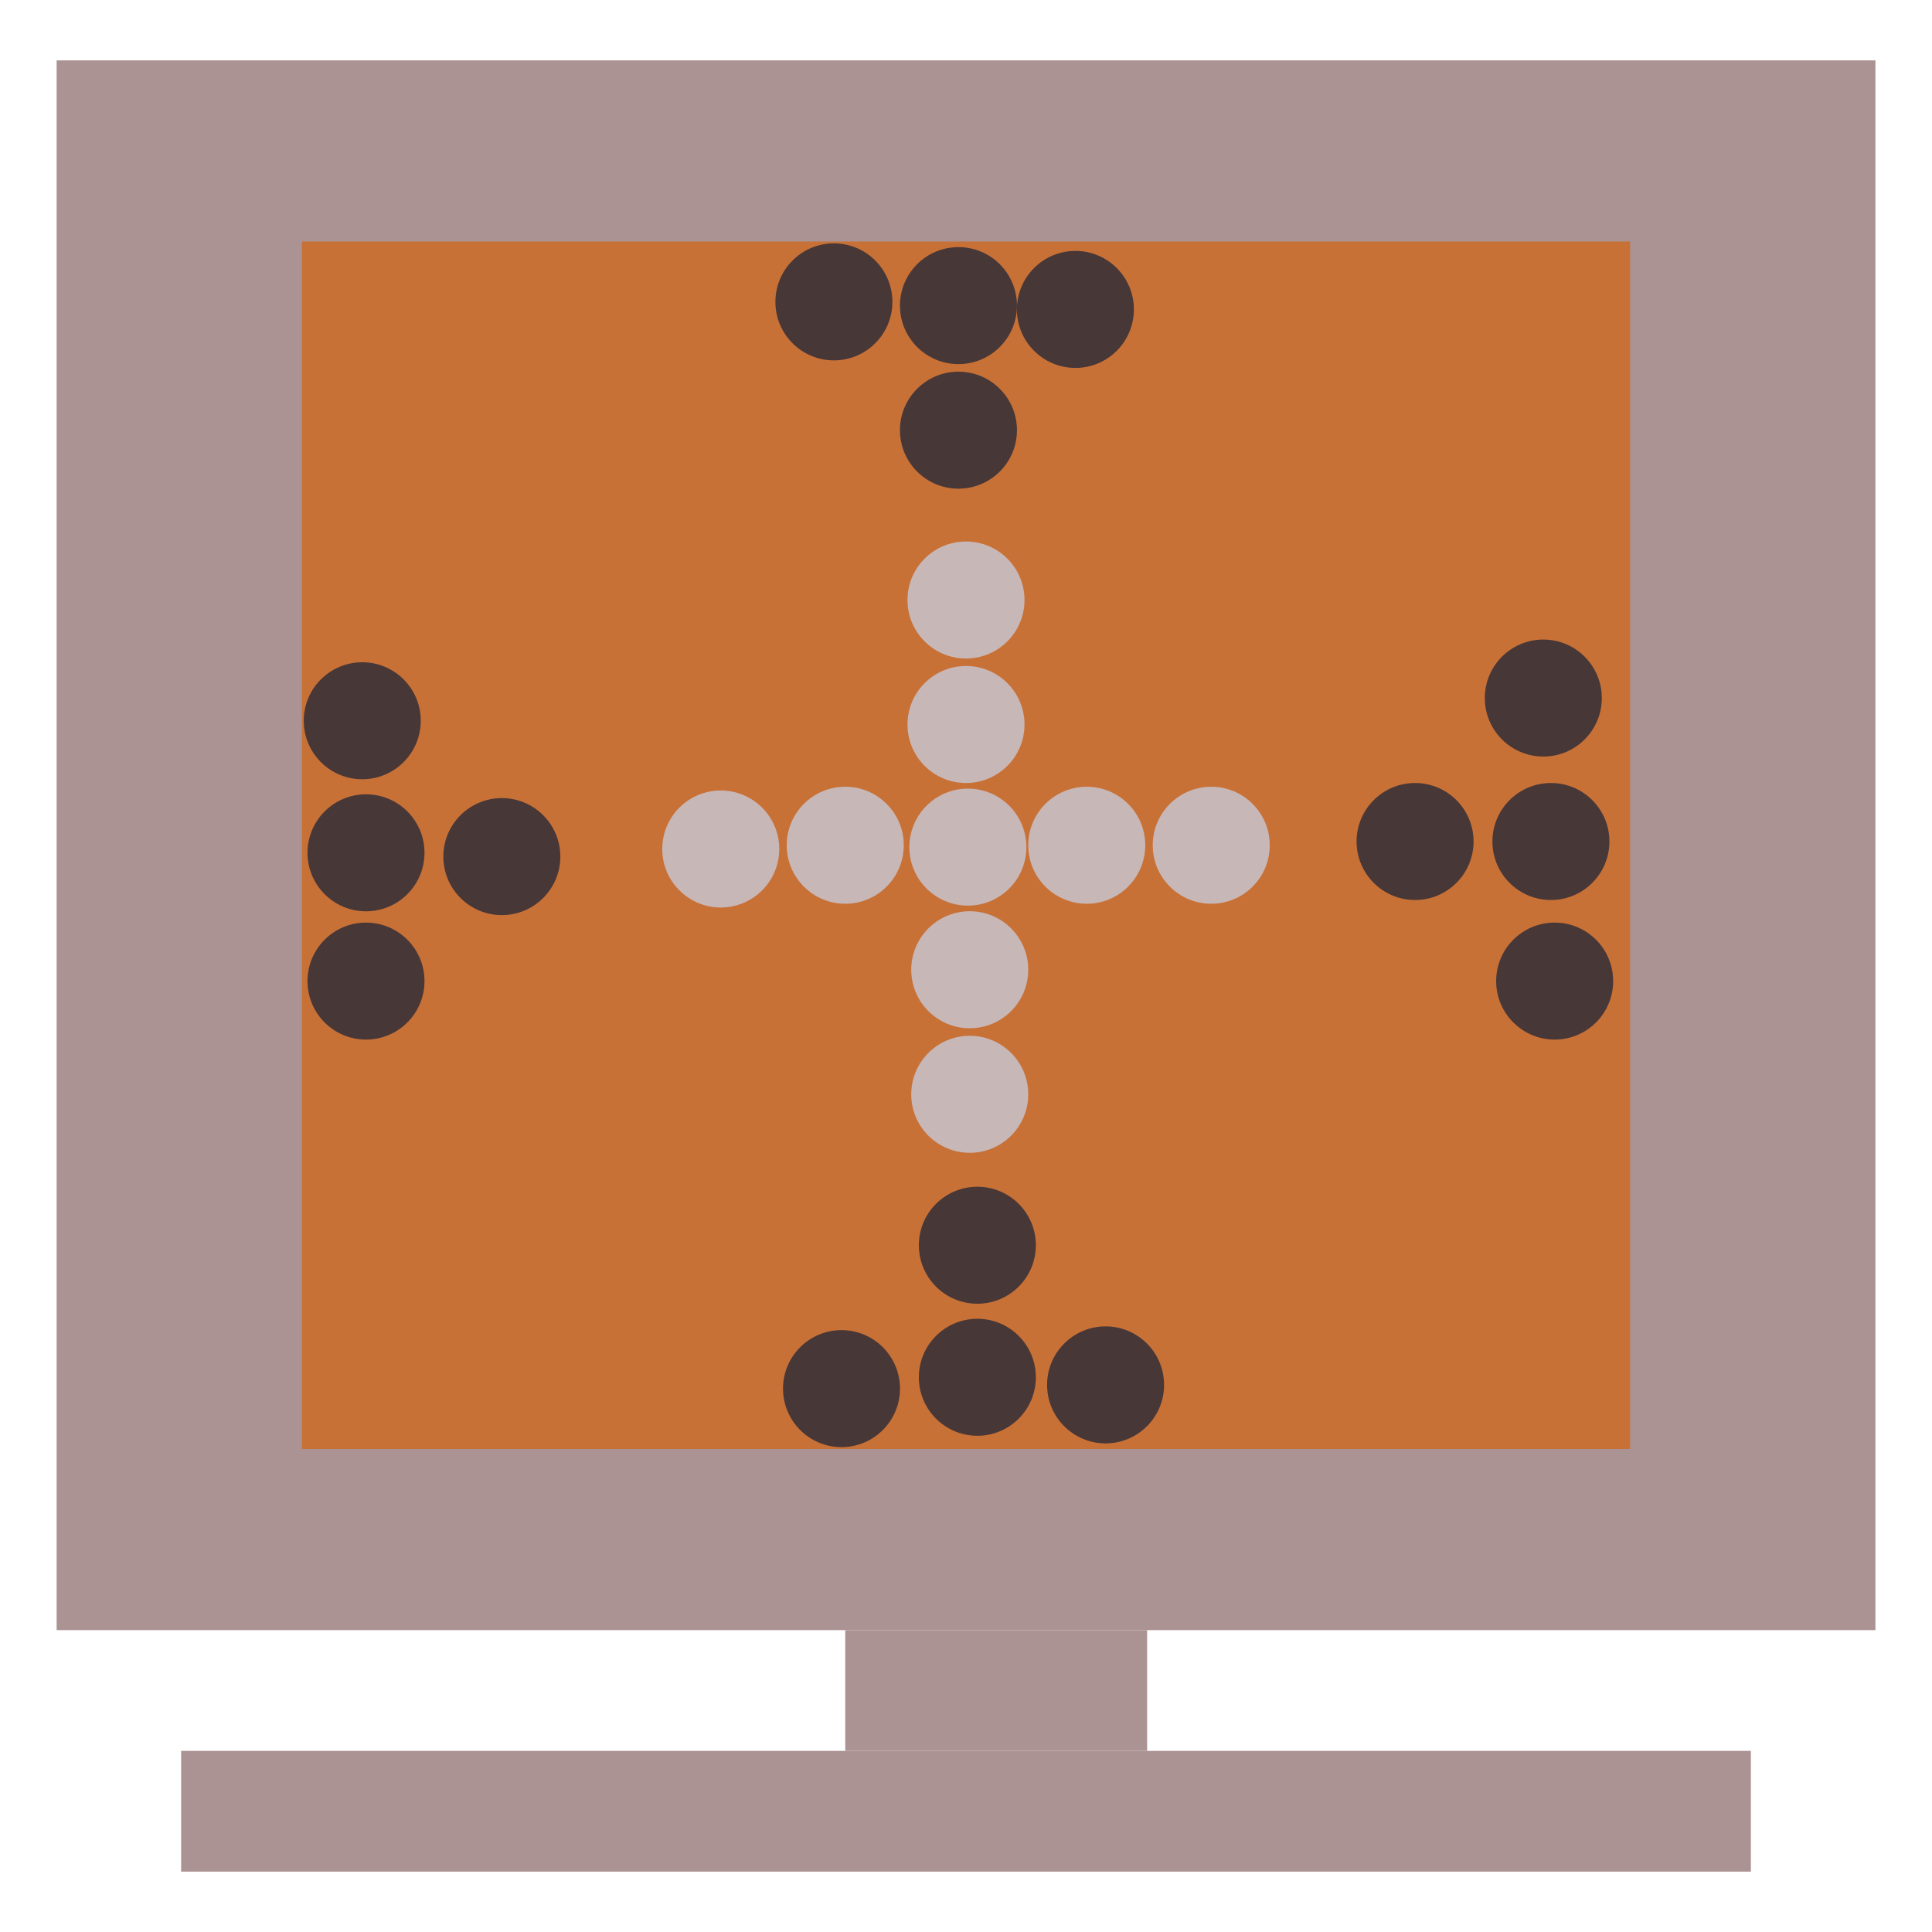 <?xml version="1.0" encoding="UTF-8" standalone="no"?>
<!-- Created with Inkscape (http://www.inkscape.org/) -->

<svg
   xmlns:dc="http://purl.org/dc/elements/1.1/"
   xmlns:cc="http://creativecommons.org/ns#"
   xmlns:rdf="http://www.w3.org/1999/02/22-rdf-syntax-ns#"
   xmlns:svg="http://www.w3.org/2000/svg"
   xmlns="http://www.w3.org/2000/svg"
   xmlns:sodipodi="http://sodipodi.sourceforge.net/DTD/sodipodi-0.dtd"
   xmlns:inkscape="http://www.inkscape.org/namespaces/inkscape"
   width="32px"
   height="32px"
   viewBox="0 0 32 32"
   version="1.1"
   id="SVGRoot"
   inkscape:version="0.92.4 (5da689c313, 2019-01-14)"
   sodipodi:docname="icon.svg"
   inkscape:export-filename="E:\Documents\VisualStudioProjects\HnefataflAI\TaflWPF\Resources\icon.png"
   inkscape:export-xdpi="96"
   inkscape:export-ydpi="96">
  <defs
     id="defs815" />
  <sodipodi:namedview
     id="base"
     pagecolor="#ffffff"
     bordercolor="#666666"
     borderopacity="1.0"
     inkscape:pageopacity="0.0"
     inkscape:pageshadow="2"
     inkscape:zoom="16"
     inkscape:cx="10.411908"
     inkscape:cy="17.371582"
     inkscape:document-units="px"
     inkscape:current-layer="layer2"
     showgrid="true"
     inkscape:window-width="1920"
     inkscape:window-height="1017"
     inkscape:window-x="-8"
     inkscape:window-y="-8"
     inkscape:window-maximized="1"
     inkscape:grid-bbox="true"
     inkscape:snap-object-midpoints="true"
     inkscape:snap-grids="true">
    <inkscape:grid
       type="xygrid"
       id="grid1371" />
  </sodipodi:namedview>
  <g
     inkscape:groupmode="layer"
     id="layer2"
     inkscape:label="computer">
    <rect
       style="fill:#ac9393;fill-opacity:1;stroke:#ff2a2a;stroke-width:0;stroke-miterlimit:4;stroke-dasharray:none;stroke-dashoffset:0;stroke-opacity:0.98"
       id="rect1546"
       width="30.125"
       height="26"
       x="0.938"
       y="1" />
    <rect
       style="fill:#ac9393;fill-opacity:1;stroke:#ff2a2a;stroke-width:0;stroke-miterlimit:4;stroke-dasharray:none;stroke-dashoffset:0;stroke-opacity:0.98"
       id="rect1548"
       width="5"
       height="2"
       x="14"
       y="27" />
    <rect
       style="fill:#ac9393;fill-opacity:1;stroke:#ff2a2a;stroke-width:0;stroke-miterlimit:4;stroke-dasharray:none;stroke-dashoffset:0;stroke-opacity:0.98"
       id="rect1550"
       width="26"
       height="2"
       x="3"
       y="29" />
  </g>
  <g
     inkscape:label="taflboard"
     inkscape:groupmode="layer"
     id="layer1">
    <rect
       style="fill:#c87137;fill-opacity:1;stroke:#ff2a2a;stroke-width:0;stroke-miterlimit:4;stroke-dasharray:none;stroke-dashoffset:0;stroke-opacity:0.98"
       id="rect1373"
       width="22"
       height="20"
       x="5"
       y="4" />
    <circle
       style="fill:#c8b7b7;fill-opacity:1;stroke:#ff2a2a;stroke-width:0;stroke-miterlimit:4;stroke-dasharray:none;stroke-dashoffset:0;stroke-opacity:0.98"
       id="path1375"
       cx="16.031"
       cy="14.031"
       r="0.969" />
    <circle
       style="fill:#c8b7b7;fill-opacity:1;stroke:#ff2a2a;stroke-width:0;stroke-miterlimit:4;stroke-dasharray:none;stroke-dashoffset:0;stroke-opacity:0.98"
       id="path1375-9"
       cx="16"
       cy="12"
       r="0.969" />
    <circle
       style="fill:#c8b7b7;fill-opacity:1;stroke:#ff2a2a;stroke-width:0;stroke-miterlimit:4;stroke-dasharray:none;stroke-dashoffset:0;stroke-opacity:0.98"
       id="path1375-2"
       cx="16"
       cy="9.938"
       r="0.969" />
    <circle
       style="fill:#c8b7b7;fill-opacity:1;stroke:#ff2a2a;stroke-width:0;stroke-miterlimit:4;stroke-dasharray:none;stroke-dashoffset:0;stroke-opacity:0.98"
       id="path1375-3"
       cx="16.062"
       cy="16.062"
       r="0.969" />
    <circle
       style="fill:#c8b7b7;fill-opacity:1;stroke:#ff2a2a;stroke-width:0;stroke-miterlimit:4;stroke-dasharray:none;stroke-dashoffset:0;stroke-opacity:0.98"
       id="path1375-8"
       cx="16.062"
       cy="18.125"
       r="0.969" />
    <circle
       style="fill:#c8b7b7;fill-opacity:1;stroke:#ff2a2a;stroke-width:0;stroke-miterlimit:4;stroke-dasharray:none;stroke-dashoffset:0;stroke-opacity:0.98"
       id="path1375-6"
       cx="14"
       cy="14"
       r="0.969" />
    <circle
       style="fill:#c8b7b7;fill-opacity:1;stroke:#ff2a2a;stroke-width:0;stroke-miterlimit:4;stroke-dasharray:none;stroke-dashoffset:0;stroke-opacity:0.98"
       id="path1375-38"
       cx="11.938"
       cy="14.062"
       r="0.969" />
    <circle
       style="fill:#c8b7b7;fill-opacity:1;stroke:#ff2a2a;stroke-width:0;stroke-miterlimit:4;stroke-dasharray:none;stroke-dashoffset:0;stroke-opacity:0.98"
       id="path1375-7"
       cx="18"
       cy="14"
       r="0.969" />
    <circle
       style="fill:#c8b7b7;fill-opacity:1;stroke:#ff2a2a;stroke-width:0;stroke-miterlimit:4;stroke-dasharray:none;stroke-dashoffset:0;stroke-opacity:0.98"
       id="path1375-87"
       cx="20.062"
       cy="14"
       r="0.969" />
    <circle
       style="fill:#483737;fill-opacity:1;stroke:#ff2a2a;stroke-width:0;stroke-miterlimit:4;stroke-dasharray:none;stroke-dashoffset:0;stroke-opacity:0.98"
       id="path1375-95"
       cx="15.875"
       cy="5.062"
       r="0.969" />
    <circle
       style="fill:#483737;fill-opacity:1;stroke:#ff2a2a;stroke-width:0;stroke-miterlimit:4;stroke-dasharray:none;stroke-dashoffset:0;stroke-opacity:0.98"
       id="path1375-95-5"
       cx="15.875"
       cy="7.125"
       r="0.969" />
    <circle
       style="fill:#483737;fill-opacity:1;stroke:#ff2a2a;stroke-width:0;stroke-miterlimit:4;stroke-dasharray:none;stroke-dashoffset:0;stroke-opacity:0.98"
       id="path1375-95-7"
       cx="17.812"
       cy="5.125"
       r="0.969" />
    <circle
       style="fill:#483737;fill-opacity:1;stroke:#ff2a2a;stroke-width:0;stroke-miterlimit:4;stroke-dasharray:none;stroke-dashoffset:0;stroke-opacity:0.98"
       id="path1375-95-6"
       cx="13.812"
       cy="5"
       r="0.969" />
    <circle
       style="fill:#483737;fill-opacity:1;stroke:#ff2a2a;stroke-width:0;stroke-miterlimit:4;stroke-dasharray:none;stroke-dashoffset:0;stroke-opacity:0.98"
       id="path1375-95-4"
       cx="25.688"
       cy="13.938"
       r="0.969" />
    <circle
       style="fill:#483737;fill-opacity:1;stroke:#ff2a2a;stroke-width:0;stroke-miterlimit:4;stroke-dasharray:none;stroke-dashoffset:0;stroke-opacity:0.98"
       id="path1375-95-56"
       cx="23.438"
       cy="13.938"
       r="0.969" />
    <circle
       style="fill:#483737;fill-opacity:1;stroke:#ff2a2a;stroke-width:0;stroke-miterlimit:4;stroke-dasharray:none;stroke-dashoffset:0;stroke-opacity:0.98"
       id="path1375-95-8"
       cx="25.75"
       cy="16.25"
       r="0.969" />
    <circle
       style="fill:#483737;fill-opacity:1;stroke:#ff2a2a;stroke-width:0;stroke-miterlimit:4;stroke-dasharray:none;stroke-dashoffset:0;stroke-opacity:0.98"
       id="path1375-95-75"
       cx="25.562"
       cy="11.562"
       r="0.969" />
    <circle
       style="fill:#483737;fill-opacity:1;stroke:#ff2a2a;stroke-width:0;stroke-miterlimit:4;stroke-dasharray:none;stroke-dashoffset:0;stroke-opacity:0.98"
       id="path1375-95-42"
       cx="16.188"
       cy="22.812"
       r="0.969" />
    <circle
       style="fill:#483737;fill-opacity:1;stroke:#ff2a2a;stroke-width:0;stroke-miterlimit:4;stroke-dasharray:none;stroke-dashoffset:0;stroke-opacity:0.98"
       id="path1375-95-420"
       cx="18.312"
       cy="22.938"
       r="0.969" />
    <circle
       style="fill:#483737;fill-opacity:1;stroke:#ff2a2a;stroke-width:0;stroke-miterlimit:4;stroke-dasharray:none;stroke-dashoffset:0;stroke-opacity:0.98"
       id="path1375-95-0"
       cx="13.938"
       cy="23"
       r="0.969" />
    <circle
       style="fill:#483737;fill-opacity:1;stroke:#ff2a2a;stroke-width:0;stroke-miterlimit:4;stroke-dasharray:none;stroke-dashoffset:0;stroke-opacity:0.98"
       id="path1375-95-83"
       cx="16.188"
       cy="20.625"
       r="0.969" />
    <circle
       style="fill:#483737;fill-opacity:1;stroke:#ff2a2a;stroke-width:0;stroke-miterlimit:4;stroke-dasharray:none;stroke-dashoffset:0;stroke-opacity:0.98"
       id="path1375-95-78"
       cx="6.062"
       cy="14.125"
       r="0.969" />
    <circle
       style="fill:#483737;fill-opacity:1;stroke:#ff2a2a;stroke-width:0;stroke-miterlimit:4;stroke-dasharray:none;stroke-dashoffset:0;stroke-opacity:0.98"
       id="path1375-95-3"
       cx="6.062"
       cy="16.25"
       r="0.969" />
    <circle
       style="fill:#483737;fill-opacity:1;stroke:#ff2a2a;stroke-width:0;stroke-miterlimit:4;stroke-dasharray:none;stroke-dashoffset:0;stroke-opacity:0.98"
       id="path1375-95-57"
       cx="6"
       cy="11.938"
       r="0.969" />
    <circle
       style="fill:#483737;fill-opacity:1;stroke:#ff2a2a;stroke-width:0;stroke-miterlimit:4;stroke-dasharray:none;stroke-dashoffset:0;stroke-opacity:0.98"
       id="path1375-95-38"
       cx="8.312"
       cy="14.188"
       r="0.969" />
  </g>
</svg>
